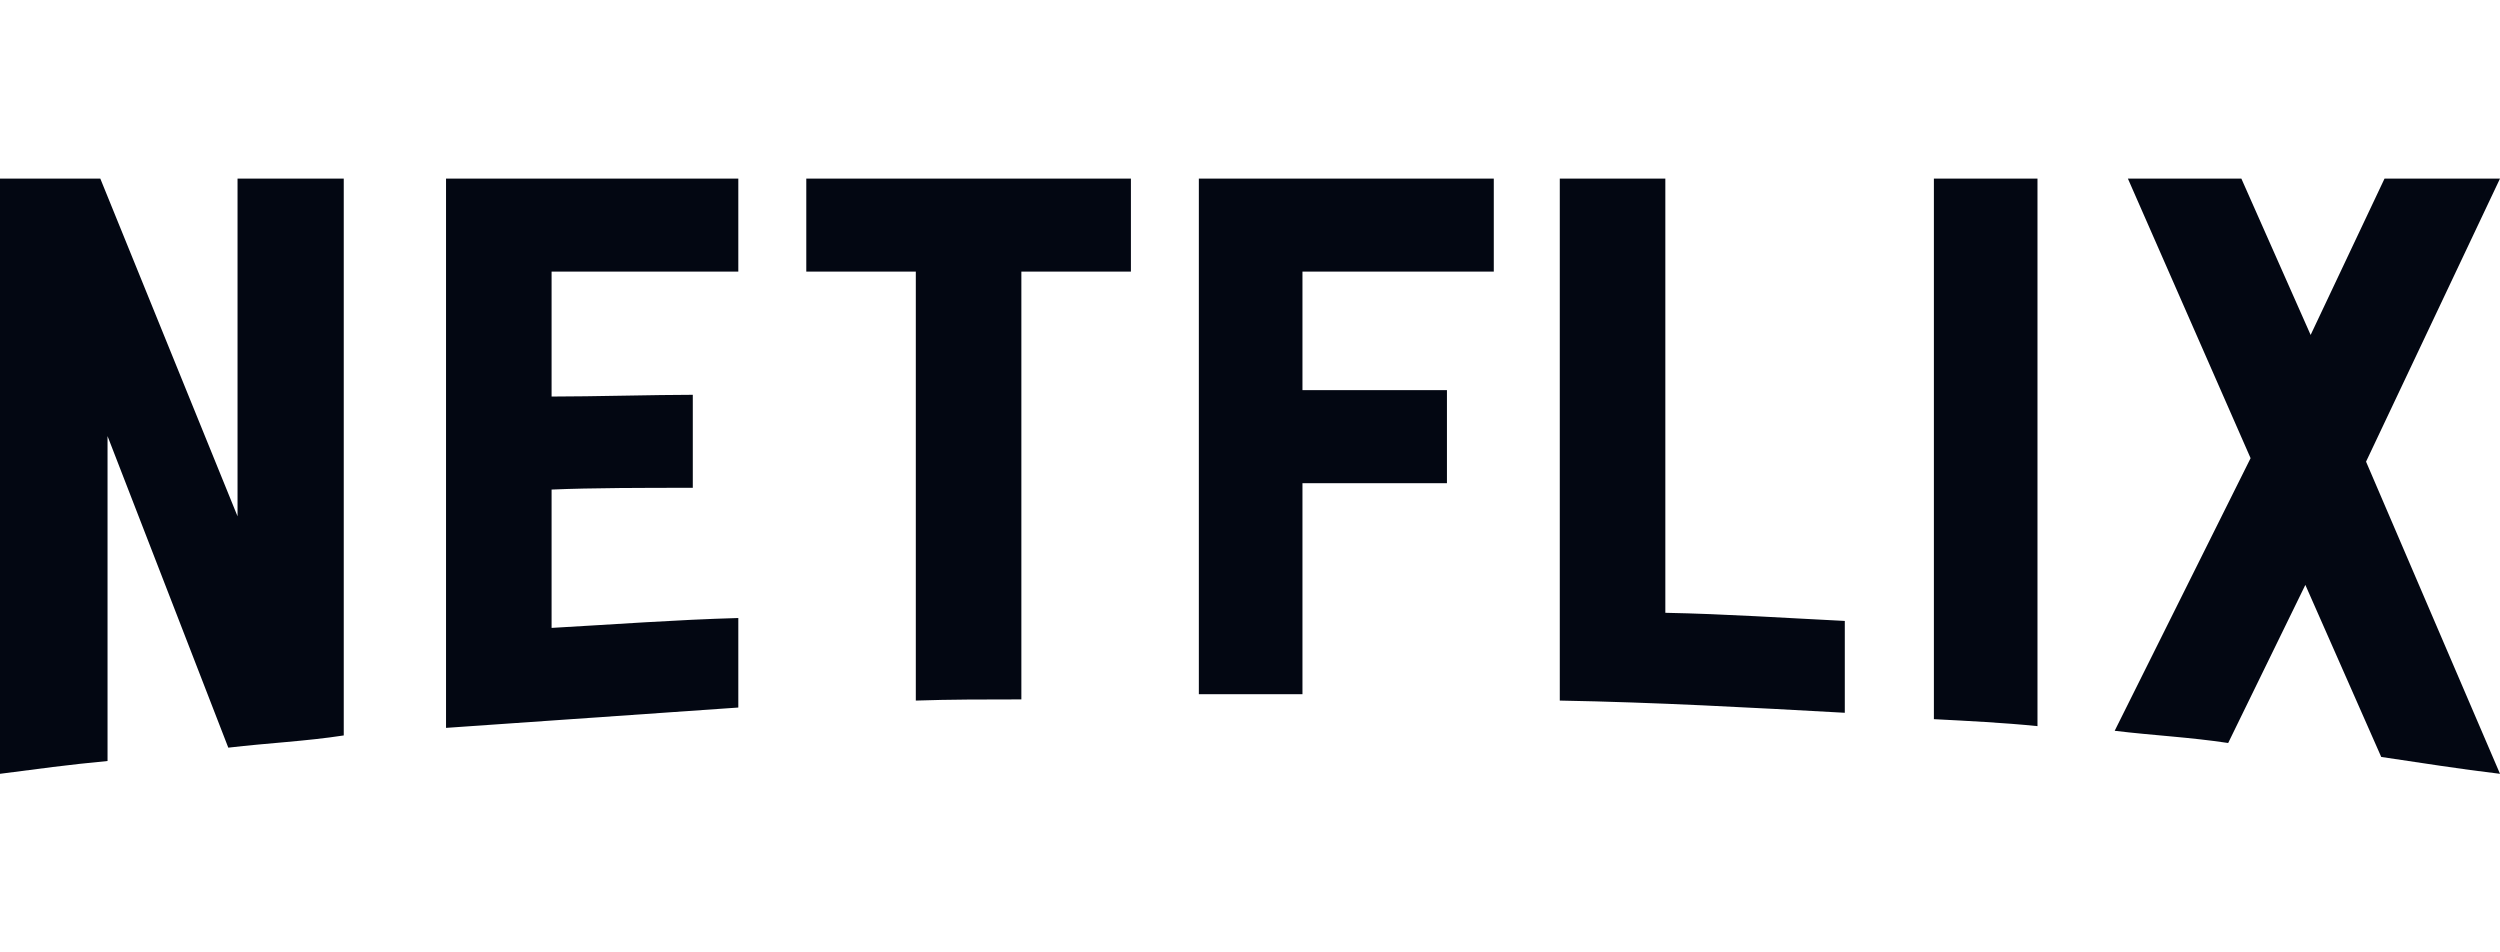 <svg width="126" height="48" viewBox="0 0 126 48" fill="none" xmlns="http://www.w3.org/2000/svg">
<path d="M17.325 37.066C15.43 37.359 13.501 37.447 11.506 37.682L5.42 21.979V38.355C3.525 38.531 1.796 38.766 0 39V9H5.055L11.972 26.022V9H17.325V37.066ZM27.8 19.986C29.862 19.986 33.022 19.898 34.917 19.898V24.586C32.556 24.586 29.796 24.586 27.8 24.674V31.646C30.927 31.471 34.052 31.236 37.211 31.148V35.66L22.48 36.685V9H37.211V13.688H27.8V19.986V19.986ZM56.998 13.688H51.477V35.25C49.682 35.25 47.886 35.25 46.157 35.309V13.688H40.637V9H56.998L56.998 13.688V13.688ZM65.644 19.664H72.926V24.352H65.644V34.986H60.422V9H75.287V13.688H65.644V19.664V19.664ZM83.933 30.885C86.96 30.943 90.019 31.149 92.978 31.295V35.924C88.223 35.66 83.468 35.397 78.613 35.309V9H83.933V30.885ZM97.468 36.246C99.164 36.334 100.959 36.422 102.689 36.597V9H97.468V36.246V36.246ZM126 9L119.249 23.268L126 39C124.005 38.766 122.009 38.443 120.014 38.15L116.19 29.479L112.3 37.447C110.37 37.154 108.508 37.066 106.58 36.832L113.43 23.092L107.245 9H112.964L116.456 16.881L120.181 9H126V9Z" fill="#030712"/>
</svg>
